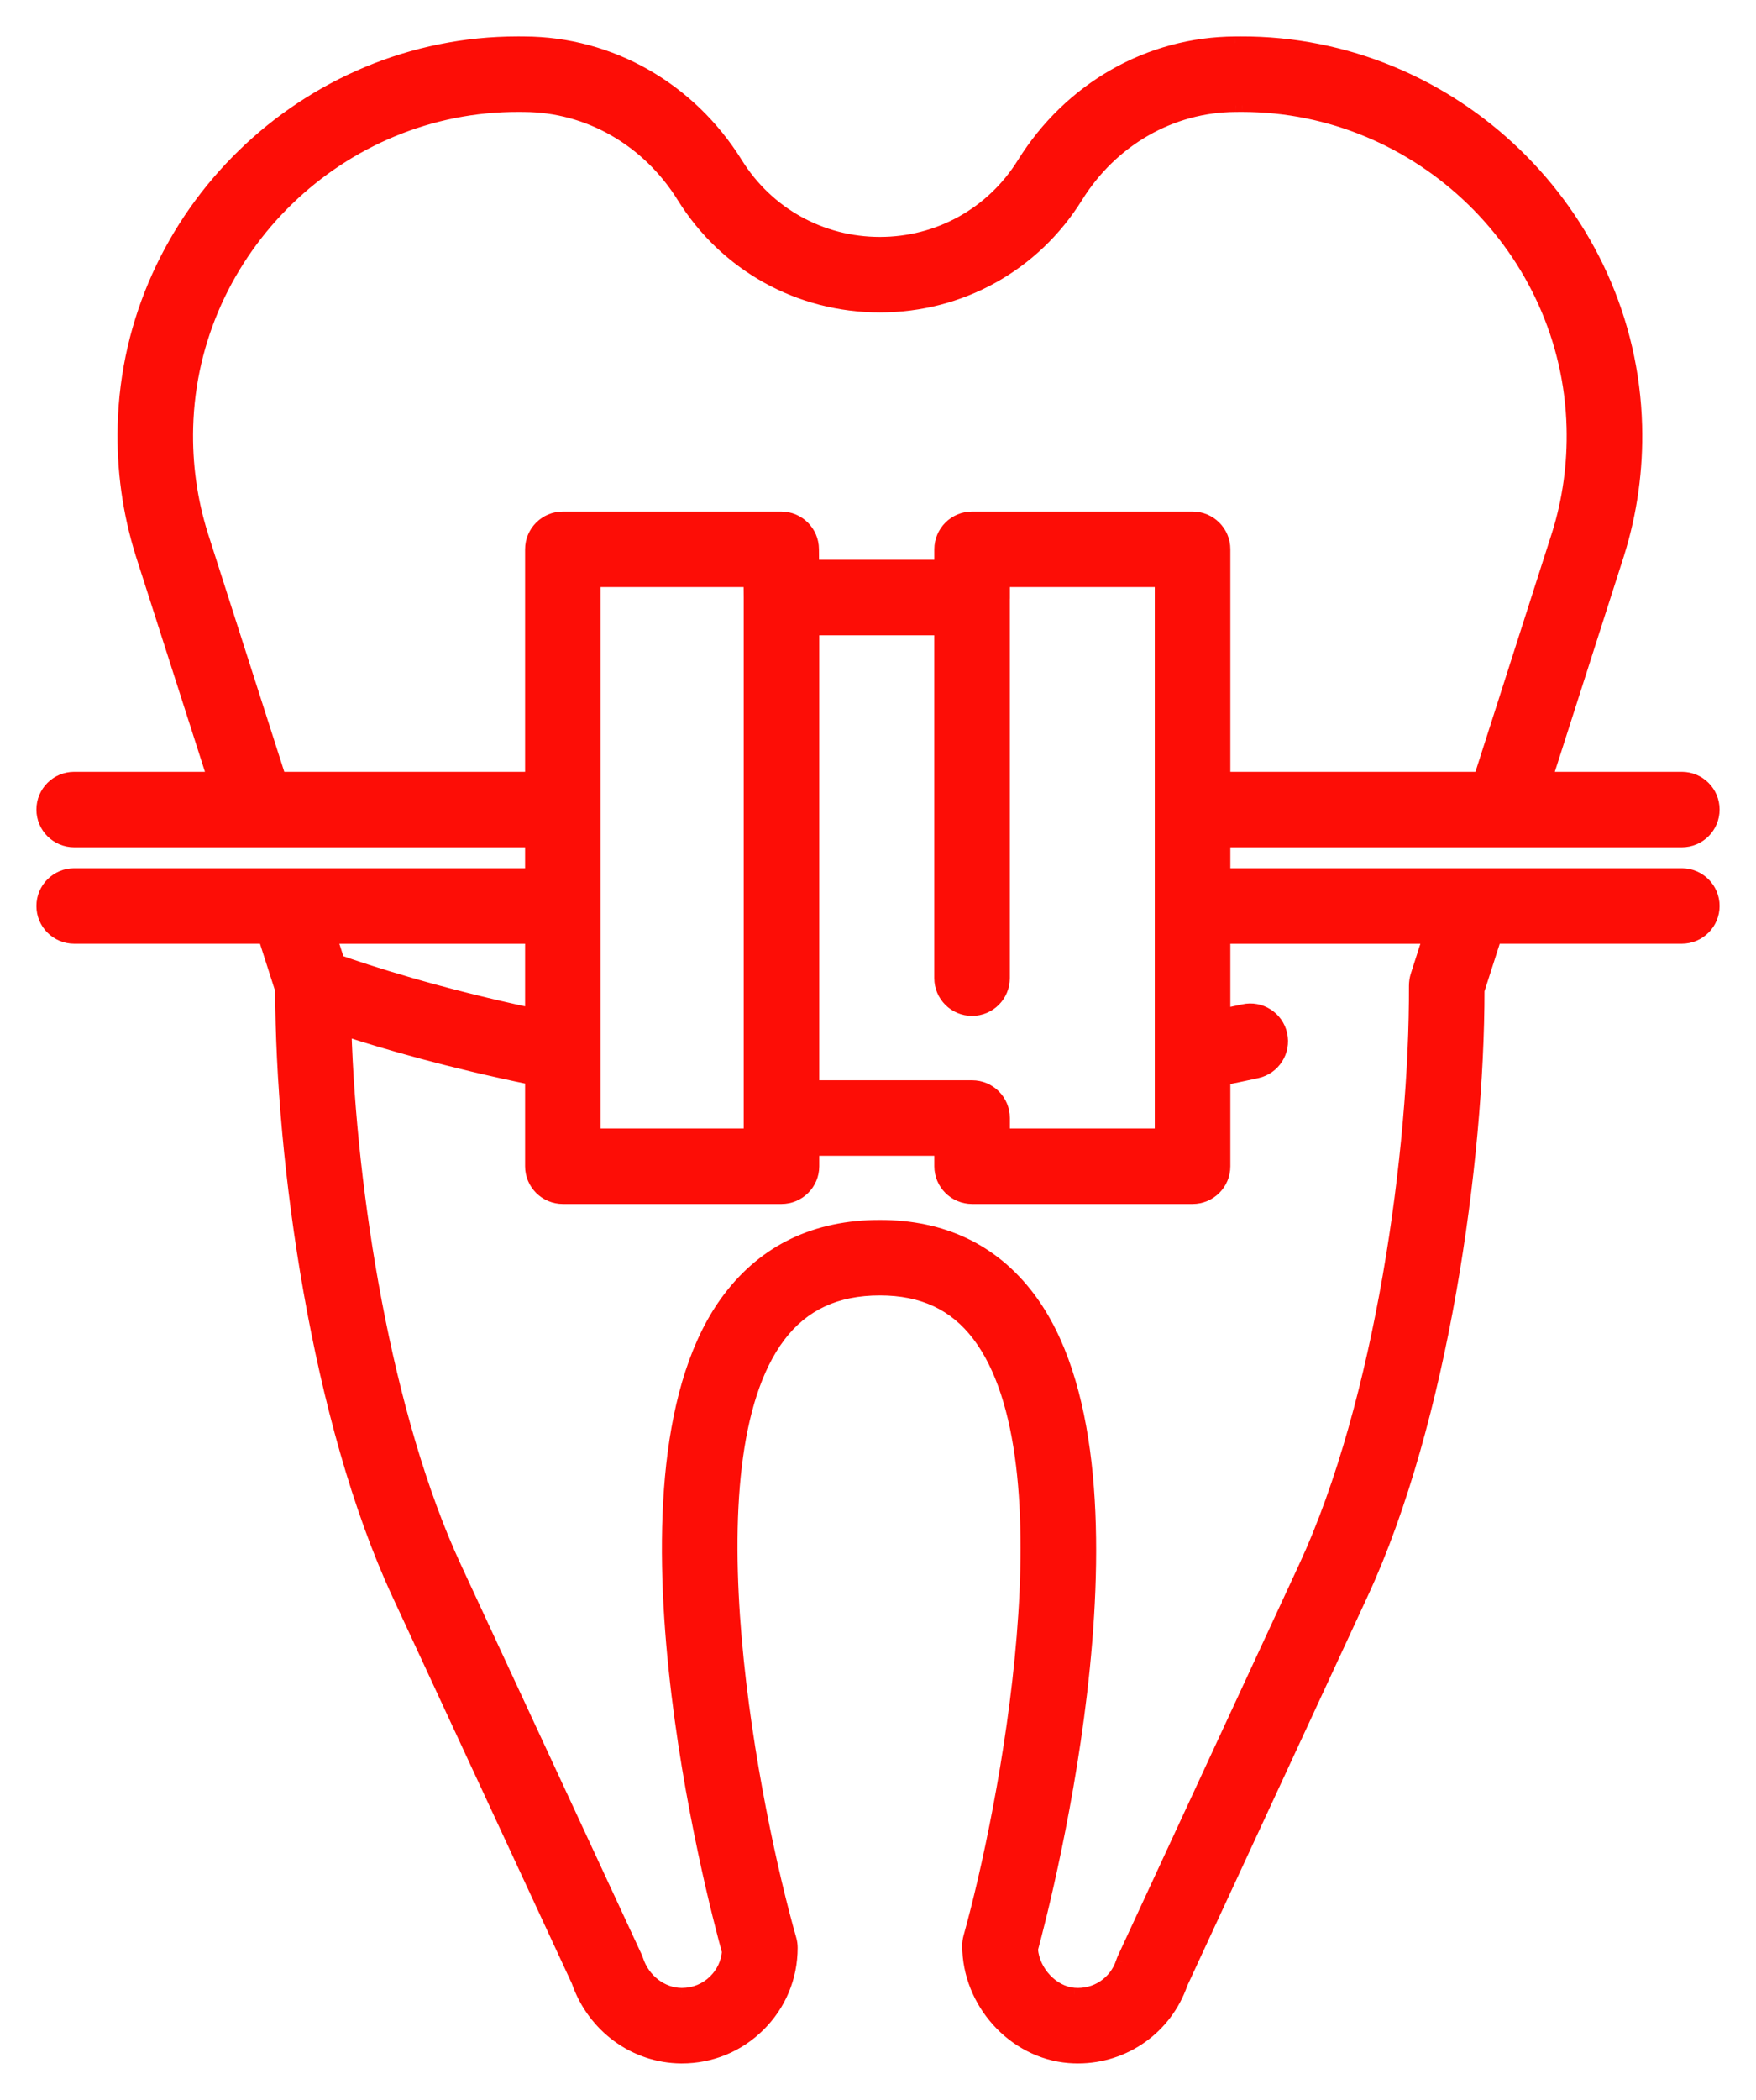 <svg width="41" height="49" viewBox="0 0 41 49" fill="none" xmlns="http://www.w3.org/2000/svg">
<path fill-rule="evenodd" clip-rule="evenodd" d="M34.382 20.41H39.268C39.672 20.41 39.999 20.738 39.999 21.141C39.999 21.545 39.672 21.872 39.267 21.872H34.907L34.511 23.106C34.509 27.095 33.664 33.155 31.797 37.185L27.581 46.284C27.223 47.319 26.256 48 25.171 48C25.1 48 25.029 47.997 24.957 47.991C23.666 47.885 22.616 46.723 22.616 45.401C22.616 45.335 22.625 45.268 22.643 45.204C23.457 42.294 25.081 34.096 22.844 31.154C22.294 30.43 21.542 30.079 20.543 30.079C19.52 30.079 18.751 30.438 18.193 31.176C15.952 34.139 17.616 42.341 18.446 45.251C18.465 45.316 18.474 45.384 18.474 45.452C18.474 46.137 18.206 46.78 17.718 47.262C17.237 47.738 16.6 48 15.922 48L15.898 48C14.815 47.99 13.854 47.282 13.493 46.234L9.297 37.192C7.426 33.158 6.578 27.094 6.575 23.106L6.18 21.872H1.732C1.328 21.872 1 21.545 1 21.141C1 20.738 1.328 20.41 1.732 20.41H6.707H6.712H12.41V19.622H6.002H5.995H1.732C1.328 19.622 1 19.294 1 18.891C1 18.487 1.328 18.16 1.732 18.16H4.991L3.31 12.916C3.009 11.951 2.87 10.948 2.896 9.932C3.025 4.999 7.143 1 12.085 1H12.127L12.245 1.001C14.253 1.01 16.103 2.063 17.195 3.818C17.92 4.983 19.172 5.679 20.544 5.679C21.916 5.679 23.168 4.984 23.893 3.818C24.984 2.063 26.834 1.01 28.842 1.001L28.96 1C33.922 0.978 38.062 4.985 38.191 9.932C38.218 10.948 38.079 11.95 37.779 12.911L36.097 18.16H39.268C39.672 18.16 40 18.487 40 18.891C40 19.294 39.672 19.622 39.268 19.622H35.097L35.094 19.622L35.091 19.622H28.577V20.41H34.373H34.382ZM4.707 12.476L6.528 18.16V18.16H12.41V12.818C12.41 12.414 12.738 12.087 13.142 12.087H18.239C18.642 12.087 18.969 12.412 18.971 12.814L18.974 13.212H21.965V12.818C21.965 12.414 22.293 12.087 22.697 12.087H27.845C28.249 12.087 28.577 12.414 28.577 12.818V18.16H34.559L36.382 12.471C36.633 11.669 36.749 10.826 36.727 9.97C36.619 5.823 33.157 2.462 29.002 2.462L28.967 2.462L28.848 2.463C27.348 2.469 25.96 3.264 25.137 4.589C24.143 6.187 22.426 7.141 20.544 7.141C18.661 7.141 16.944 6.187 15.95 4.589C15.127 3.264 13.739 2.469 12.239 2.463L12.12 2.462C7.954 2.441 4.469 5.811 4.36 9.97C4.338 10.826 4.454 11.669 4.707 12.476ZM22.697 25.358H18.978V14.675H21.964V22.825C21.964 23.229 22.292 23.556 22.696 23.556C23.101 23.556 23.428 23.229 23.428 22.825V13.967C23.428 13.959 23.43 13.952 23.43 13.944V13.549H27.112V26.483H23.43V26.089C23.43 25.685 23.102 25.358 22.697 25.358ZM17.511 13.549H13.874H13.874V26.483H17.514V26.089V13.948L17.511 13.549ZM12.41 21.872V23.668C10.179 23.196 8.553 22.661 7.896 22.429L7.718 21.872H12.41ZM33.047 23.003C33.047 22.927 33.059 22.842 33.082 22.77L33.369 21.873H28.577V23.68L28.632 23.669C28.766 23.64 28.9 23.612 29.033 23.583C29.429 23.496 29.819 23.745 29.906 24.139C29.994 24.533 29.744 24.924 29.349 25.011C29.093 25.067 28.835 25.121 28.577 25.173V27.214C28.577 27.618 28.249 27.945 27.845 27.945H22.697C22.293 27.945 21.965 27.618 21.965 27.214V26.82H18.978V27.214C18.978 27.618 18.65 27.945 18.246 27.945H13.142C12.738 27.945 12.41 27.618 12.41 27.214V25.162C10.485 24.77 8.977 24.328 8.055 24.028C8.173 27.823 8.985 33.041 10.626 36.577L14.839 45.656C14.851 45.683 14.862 45.71 14.871 45.738C15.023 46.205 15.451 46.534 15.912 46.538H15.922C16.211 46.538 16.482 46.427 16.688 46.224C16.875 46.039 16.986 45.799 17.007 45.54C16.663 44.295 14.02 34.27 17.024 30.296C17.866 29.182 19.05 28.617 20.544 28.617C22.011 28.617 23.177 29.174 24.012 30.271C27.011 34.218 24.42 44.246 24.084 45.487C24.128 46.014 24.573 46.493 25.077 46.534C25.584 46.576 26.047 46.269 26.204 45.787C26.212 45.76 26.223 45.733 26.235 45.706L30.468 36.572C32.259 32.706 33.061 26.828 33.047 23.003Z" fill="#FD0D06"/>
<path d="M34.907 21.872V21.722H34.797L34.764 21.827L34.907 21.872ZM34.511 23.106L34.369 23.06L34.361 23.082L34.361 23.106L34.511 23.106ZM31.797 37.185L31.933 37.248L31.933 37.248L31.797 37.185ZM27.581 46.284L27.445 46.221L27.442 46.227L27.439 46.235L27.581 46.284ZM25.171 48V47.85H25.171L25.171 48ZM24.957 47.991L24.969 47.842L24.969 47.842L24.957 47.991ZM22.643 45.204L22.787 45.245L22.787 45.245L22.643 45.204ZM22.844 31.154L22.725 31.245L22.725 31.245L22.844 31.154ZM18.193 31.176L18.073 31.085L18.073 31.085L18.193 31.176ZM18.446 45.251L18.302 45.292L18.302 45.292L18.446 45.251ZM17.718 47.262L17.613 47.155L17.613 47.155L17.718 47.262ZM15.922 48L15.921 48.15H15.922V48ZM15.898 48L15.897 48.15L15.897 48.15L15.898 48ZM13.493 46.234L13.635 46.185L13.633 46.178L13.629 46.171L13.493 46.234ZM9.297 37.192L9.161 37.255L9.297 37.192ZM6.575 23.106L6.726 23.106L6.725 23.082L6.718 23.06L6.575 23.106ZM6.18 21.872L6.323 21.827L6.29 21.722H6.18V21.872ZM12.41 20.41V20.56H12.56V20.41H12.41ZM12.41 19.622H12.56V19.472H12.41V19.622ZM4.991 18.16V18.31H5.196L5.133 18.114L4.991 18.16ZM3.31 12.916L3.167 12.961L3.167 12.962L3.31 12.916ZM2.896 9.932L3.046 9.936L3.046 9.936L2.896 9.932ZM12.127 1L12.128 0.85H12.127V1ZM12.245 1.001L12.245 1.151L12.245 1.151L12.245 1.001ZM17.195 3.818L17.067 3.897L17.067 3.897L17.195 3.818ZM23.893 3.818L23.765 3.739V3.739L23.893 3.818ZM28.842 1.001L28.842 1.151L28.843 1.151L28.842 1.001ZM28.96 1L28.96 0.85L28.96 0.85L28.96 1ZM38.191 9.932L38.041 9.936V9.936L38.191 9.932ZM37.779 12.911L37.922 12.957L37.922 12.956L37.779 12.911ZM36.097 18.16L35.954 18.114L35.891 18.31H36.097V18.16ZM35.097 19.622V19.471L35.088 19.472L35.097 19.622ZM35.094 19.622L35.084 19.772L35.094 19.772L35.104 19.772L35.094 19.622ZM35.091 19.622L35.1 19.472H35.091V19.622ZM28.577 19.622V19.472H28.427V19.622H28.577ZM28.577 20.41H28.427V20.56H28.577V20.41ZM6.528 18.16L6.385 18.206L6.678 18.16H6.528ZM4.707 12.476L4.563 12.521L4.564 12.522L4.707 12.476ZM6.528 18.16V18.01H6.378V18.16H6.528ZM12.41 18.16V18.31H12.56V18.16H12.41ZM18.971 12.814L19.121 12.813V12.813L18.971 12.814ZM18.974 13.212L18.824 13.213L18.825 13.362H18.974V13.212ZM21.965 13.212V13.362H22.115V13.212H21.965ZM28.577 18.16H28.427V18.31H28.577V18.16ZM34.559 18.16V18.31H34.669L34.702 18.206L34.559 18.16ZM36.382 12.471L36.525 12.517L36.525 12.516L36.382 12.471ZM36.727 9.97L36.877 9.966V9.966L36.727 9.97ZM29.002 2.462V2.312L29.001 2.312L29.002 2.462ZM28.967 2.462L28.966 2.312L28.966 2.312L28.967 2.462ZM28.848 2.463L28.848 2.613L28.849 2.613L28.848 2.463ZM25.137 4.589L25.264 4.668L25.264 4.668L25.137 4.589ZM15.95 4.589L16.078 4.51L16.078 4.51L15.95 4.589ZM12.239 2.463L12.238 2.613L12.238 2.613L12.239 2.463ZM12.12 2.462L12.12 2.612L12.12 2.612L12.12 2.462ZM4.36 9.97L4.21 9.966L4.21 9.966L4.36 9.97ZM18.978 25.358H18.828V25.508H18.978V25.358ZM18.978 14.675V14.524H18.828V14.675H18.978ZM21.964 14.675H22.114V14.524H21.964V14.675ZM23.428 13.967L23.278 13.963V13.967H23.428ZM23.43 13.549V13.399H23.279V13.549H23.43ZM27.112 13.549H27.262V13.399H27.112V13.549ZM27.112 26.483V26.633H27.262V26.483H27.112ZM23.43 26.483H23.279V26.633H23.43V26.483ZM17.511 13.549L17.661 13.548L17.66 13.399H17.511V13.549ZM13.874 13.549V13.399H13.724V13.549H13.874ZM13.874 26.483H13.724V26.633H13.874V26.483ZM17.514 26.483V26.633H17.664V26.483H17.514ZM17.514 13.948H17.664L17.664 13.947L17.514 13.948ZM12.41 23.668L12.379 23.815L12.56 23.854V23.668H12.41ZM12.41 21.872H12.56V21.723H12.41V21.872ZM7.896 22.429L7.753 22.475L7.776 22.546L7.846 22.57L7.896 22.429ZM7.718 21.872V21.723H7.512L7.575 21.918L7.718 21.872ZM33.082 22.77L33.225 22.816L33.225 22.815L33.082 22.77ZM33.047 23.003L32.897 23.004V23.004L33.047 23.003ZM33.369 21.873L33.512 21.918L33.575 21.723H33.369V21.873ZM28.577 21.873V21.723H28.427V21.873H28.577ZM28.577 23.68H28.427V23.865L28.607 23.827L28.577 23.68ZM28.632 23.669L28.602 23.522L28.602 23.522L28.632 23.669ZM29.033 23.583L29.066 23.73L29.066 23.73L29.033 23.583ZM29.906 24.139L29.76 24.172L29.76 24.172L29.906 24.139ZM29.349 25.011L29.317 24.864L29.317 24.864L29.349 25.011ZM28.577 25.173L28.547 25.026L28.427 25.05V25.173H28.577ZM21.965 26.82H22.115V26.67H21.965V26.82ZM18.978 26.82V26.67H18.828V26.82H18.978ZM12.41 25.162H12.56V25.039L12.44 25.015L12.41 25.162ZM8.055 24.028L8.102 23.885L7.899 23.819L7.905 24.032L8.055 24.028ZM10.626 36.577L10.49 36.641L10.626 36.577ZM14.839 45.656L14.703 45.72L14.703 45.72L14.839 45.656ZM14.871 45.738L14.728 45.784L14.728 45.784L14.871 45.738ZM15.912 46.538L15.91 46.688H15.912V46.538ZM16.688 46.224L16.582 46.117L16.582 46.117L16.688 46.224ZM17.007 45.54L17.156 45.552L17.158 45.525L17.151 45.5L17.007 45.54ZM17.024 30.296L16.904 30.206L16.904 30.206L17.024 30.296ZM24.012 30.271L23.892 30.362L23.892 30.362L24.012 30.271ZM24.084 45.487L23.939 45.447L23.933 45.473L23.935 45.499L24.084 45.487ZM25.077 46.534L25.09 46.385L25.089 46.385L25.077 46.534ZM26.204 45.787L26.346 45.834L26.346 45.833L26.204 45.787ZM26.235 45.706L26.099 45.643L26.099 45.643L26.235 45.706ZM30.468 36.572L30.604 36.635L30.468 36.572ZM39.268 20.26H34.382V20.56H39.268V20.26ZM40.15 21.141C40.15 20.655 39.755 20.26 39.268 20.26V20.56C39.589 20.56 39.849 20.821 39.849 21.141H40.15ZM39.267 22.022C39.754 22.022 40.15 21.628 40.15 21.141H39.849C39.849 21.462 39.589 21.722 39.267 21.722V22.022ZM34.907 22.022H39.267V21.722H34.907V22.022ZM34.654 23.152L35.05 21.918L34.764 21.827L34.369 23.06L34.654 23.152ZM31.933 37.248C33.812 33.192 34.659 27.107 34.661 23.106L34.361 23.106C34.359 27.083 33.515 33.119 31.66 37.122L31.933 37.248ZM27.717 46.347L31.933 37.248L31.66 37.122L27.445 46.221L27.717 46.347ZM25.171 48.15C26.32 48.15 27.344 47.429 27.723 46.333L27.439 46.235C27.102 47.209 26.193 47.85 25.171 47.85V48.15ZM24.944 48.141C25.02 48.147 25.096 48.15 25.171 48.15L25.171 47.85C25.104 47.85 25.037 47.847 24.969 47.842L24.944 48.141ZM22.466 45.401C22.466 46.799 23.573 48.028 24.944 48.141L24.969 47.842C23.759 47.742 22.766 46.648 22.766 45.401H22.466ZM22.498 45.164C22.477 45.241 22.466 45.321 22.466 45.401H22.766C22.766 45.348 22.773 45.295 22.787 45.245L22.498 45.164ZM22.725 31.245C23.26 31.949 23.574 32.982 23.722 34.199C23.87 35.413 23.852 36.794 23.738 38.178C23.511 40.948 22.904 43.716 22.498 45.164L22.787 45.245C23.196 43.782 23.808 40.995 24.037 38.203C24.151 36.807 24.171 35.404 24.02 34.163C23.869 32.925 23.546 31.83 22.964 31.063L22.725 31.245ZM20.543 30.229C21.5 30.229 22.206 30.562 22.725 31.245L22.964 31.063C22.382 30.298 21.583 29.929 20.543 29.929V30.229ZM18.312 31.266C18.839 30.57 19.561 30.229 20.543 30.229V29.929C19.479 29.929 18.663 30.305 18.073 31.085L18.312 31.266ZM18.59 45.21C18.177 43.762 17.556 40.994 17.317 38.221C17.198 36.834 17.175 35.451 17.319 34.234C17.464 33.014 17.776 31.976 18.312 31.266L18.073 31.085C17.489 31.857 17.169 32.957 17.021 34.199C16.873 35.443 16.898 36.848 17.018 38.246C17.259 41.042 17.885 43.83 18.302 45.292L18.59 45.21ZM18.624 45.452C18.624 45.37 18.613 45.288 18.59 45.21L18.302 45.292C18.317 45.344 18.324 45.398 18.324 45.452H18.624ZM17.824 47.368C18.34 46.858 18.624 46.177 18.624 45.452H18.324C18.324 46.096 18.072 46.701 17.613 47.155L17.824 47.368ZM15.922 48.15C16.639 48.15 17.314 47.873 17.824 47.368L17.613 47.155C17.159 47.604 16.56 47.85 15.922 47.85V48.15ZM15.897 48.15L15.921 48.15L15.923 47.85L15.899 47.85L15.897 48.15ZM13.351 46.283C13.733 47.389 14.748 48.139 15.897 48.15L15.899 47.85C14.882 47.84 13.976 47.176 13.635 46.185L13.351 46.283ZM9.161 37.255L13.357 46.297L13.629 46.171L9.433 37.129L9.161 37.255ZM6.426 23.106C6.428 27.106 7.277 33.195 9.161 37.255L9.433 37.129C7.574 33.122 6.728 27.081 6.726 23.106L6.426 23.106ZM6.037 21.918L6.433 23.152L6.718 23.06L6.323 21.827L6.037 21.918ZM1.732 22.022H6.18V21.722H1.732V22.022ZM0.85 21.141C0.85 21.628 1.245 22.022 1.732 22.022V21.722C1.41 21.722 1.15 21.462 1.15 21.141H0.85ZM1.732 20.26C1.245 20.26 0.85 20.655 0.85 21.141H1.15C1.15 20.821 1.41 20.56 1.732 20.56V20.26ZM6.707 20.26H1.732V20.56H6.707V20.26ZM6.712 20.26H6.707V20.56H6.712V20.26ZM12.41 20.26H6.712V20.56H12.41V20.26ZM12.26 19.622V20.41H12.56V19.622H12.26ZM6.002 19.772H12.41V19.472H6.002V19.772ZM5.995 19.772H6.002V19.472H5.995V19.772ZM1.732 19.772H5.995V19.472H1.732V19.772ZM0.85 18.891C0.85 19.378 1.245 19.772 1.732 19.772V19.472C1.41 19.472 1.15 19.211 1.15 18.891H0.85ZM1.732 18.01C1.245 18.01 0.85 18.404 0.85 18.891H1.15C1.15 18.57 1.41 18.31 1.732 18.31V18.01ZM4.991 18.01H1.732V18.31H4.991V18.01ZM3.167 12.962L4.848 18.206L5.133 18.114L3.453 12.871L3.167 12.962ZM2.747 9.928C2.72 10.961 2.86 11.979 3.167 12.961L3.453 12.872C3.157 11.922 3.02 10.936 3.046 9.936L2.747 9.928ZM12.085 0.85C7.062 0.85 2.877 4.913 2.747 9.928L3.046 9.936C3.173 5.084 7.224 1.15 12.085 1.15V0.85ZM12.127 0.85H12.085V1.15H12.127V0.85ZM12.246 0.851L12.128 0.85L12.126 1.15L12.245 1.151L12.246 0.851ZM17.322 3.739C16.204 1.941 14.307 0.86 12.246 0.851L12.245 1.151C14.199 1.159 16.002 2.184 17.067 3.897L17.322 3.739ZM20.544 5.529C19.224 5.529 18.02 4.86 17.322 3.739L17.067 3.897C17.82 5.107 19.12 5.829 20.544 5.829V5.529ZM23.765 3.739C23.068 4.86 21.864 5.529 20.544 5.529V5.829C21.968 5.829 23.268 5.107 24.02 3.897L23.765 3.739ZM28.841 0.851C26.78 0.86 24.883 1.941 23.765 3.739L24.02 3.897C25.085 2.184 26.889 1.159 28.842 1.151L28.841 0.851ZM28.96 0.85L28.841 0.851L28.843 1.151L28.961 1.15L28.96 0.85ZM38.341 9.928C38.209 4.899 34.003 0.828 28.96 0.85L28.961 1.15C33.842 1.129 37.914 5.07 38.041 9.936L38.341 9.928ZM37.922 12.956C38.227 11.979 38.368 10.961 38.341 9.928L38.041 9.936C38.067 10.936 37.931 11.922 37.636 12.867L37.922 12.956ZM36.24 18.206L37.922 12.957L37.636 12.866L35.954 18.114L36.24 18.206ZM39.268 18.01H36.097V18.31H39.268V18.01ZM40.15 18.891C40.15 18.404 39.755 18.01 39.268 18.01V18.31C39.59 18.31 39.85 18.57 39.85 18.891H40.15ZM39.268 19.772C39.755 19.772 40.15 19.378 40.15 18.891H39.85C39.85 19.211 39.59 19.472 39.268 19.472V19.772ZM35.097 19.772H39.268V19.472H35.097V19.772ZM35.104 19.772L35.107 19.771L35.088 19.472L35.084 19.472L35.104 19.772ZM35.081 19.771L35.084 19.772L35.104 19.472L35.1 19.472L35.081 19.771ZM28.577 19.772H35.091V19.472H28.577V19.772ZM28.727 20.41V19.622H28.427V20.41H28.727ZM34.373 20.26H28.577V20.56H34.373V20.26ZM34.382 20.26H34.373V20.56H34.382V20.26ZM6.671 18.114L4.849 12.43L4.564 12.522L6.385 18.206L6.671 18.114ZM6.378 18.16V18.16H6.678V18.16H6.378ZM12.41 18.01H6.528V18.31H12.41V18.01ZM12.26 12.818V18.16H12.56V12.818H12.26ZM13.142 11.937C12.655 11.937 12.26 12.331 12.26 12.818H12.56C12.56 12.497 12.82 12.237 13.142 12.237V11.937ZM18.239 11.937H13.142V12.237H18.239V11.937ZM19.121 12.813C19.118 12.328 18.724 11.937 18.239 11.937V12.237C18.559 12.237 18.819 12.495 18.821 12.815L19.121 12.813ZM19.124 13.211L19.121 12.813L18.821 12.814L18.824 13.213L19.124 13.211ZM21.965 13.062H18.974V13.362H21.965V13.062ZM21.815 12.818V13.212H22.115V12.818H21.815ZM22.697 11.937C22.21 11.937 21.815 12.331 21.815 12.818H22.115C22.115 12.497 22.376 12.237 22.697 12.237V11.937ZM27.845 11.937H22.697V12.237H27.845V11.937ZM28.727 12.818C28.727 12.331 28.332 11.937 27.845 11.937V12.237C28.166 12.237 28.427 12.497 28.427 12.818H28.727ZM28.727 18.16V12.818H28.427V18.16H28.727ZM34.559 18.01H28.577V18.31H34.559V18.01ZM36.239 12.425L34.416 18.114L34.702 18.206L36.525 12.517L36.239 12.425ZM36.577 9.974C36.599 10.813 36.485 11.64 36.239 12.426L36.525 12.516C36.781 11.698 36.9 10.838 36.877 9.966L36.577 9.974ZM29.002 2.612C33.075 2.612 36.471 5.909 36.577 9.974L36.877 9.966C36.767 5.737 33.237 2.312 29.002 2.312V2.612ZM28.967 2.612L29.002 2.612L29.001 2.312L28.966 2.312L28.967 2.612ZM28.849 2.613L28.968 2.612L28.966 2.312L28.847 2.313L28.849 2.613ZM25.264 4.668C26.062 3.385 27.403 2.619 28.848 2.613L28.847 2.313C27.293 2.32 25.859 3.143 25.009 4.51L25.264 4.668ZM20.544 7.291C22.478 7.291 24.243 6.311 25.264 4.668L25.009 4.51C24.043 6.064 22.374 6.991 20.544 6.991V7.291ZM15.823 4.668C16.844 6.311 18.61 7.291 20.544 7.291V6.991C18.713 6.991 17.044 6.064 16.078 4.51L15.823 4.668ZM12.238 2.613C13.684 2.619 15.025 3.385 15.823 4.668L16.078 4.51C15.228 3.143 13.794 2.32 12.24 2.313L12.238 2.613ZM12.12 2.612L12.238 2.613L12.24 2.313L12.121 2.312L12.12 2.612ZM4.51 9.974C4.617 5.897 8.035 2.591 12.12 2.612L12.121 2.312C7.874 2.291 4.321 5.726 4.21 9.966L4.51 9.974ZM4.85 12.431C4.602 11.64 4.488 10.813 4.51 9.974L4.21 9.966C4.187 10.838 4.306 11.698 4.563 12.521L4.85 12.431ZM18.978 25.508H22.697V25.208H18.978V25.508ZM18.828 14.675V25.358H19.128V14.675H18.828ZM21.964 14.524H18.978V14.825H21.964V14.524ZM22.114 22.825V14.675H21.814V22.825H22.114ZM22.696 23.406C22.374 23.406 22.114 23.146 22.114 22.825H21.814C21.814 23.312 22.209 23.706 22.696 23.706V23.406ZM23.278 22.825C23.278 23.146 23.018 23.406 22.696 23.406V23.706C23.183 23.706 23.578 23.312 23.578 22.825H23.278ZM23.278 13.967V22.825H23.578V13.967H23.278ZM23.279 13.944C23.279 13.942 23.28 13.941 23.279 13.945C23.279 13.946 23.279 13.949 23.279 13.952C23.279 13.955 23.279 13.959 23.278 13.963L23.578 13.972C23.578 13.972 23.578 13.972 23.579 13.966C23.579 13.962 23.579 13.953 23.579 13.944H23.279ZM23.279 13.549V13.944H23.579V13.549H23.279ZM27.112 13.399H23.43V13.699H27.112V13.399ZM27.262 26.483V13.549H26.962V26.483H27.262ZM23.43 26.633H27.112V26.333H23.43V26.633ZM23.279 26.089V26.483H23.579V26.089H23.279ZM22.697 25.508C23.019 25.508 23.279 25.768 23.279 26.089H23.579C23.579 25.602 23.184 25.208 22.697 25.208V25.508ZM13.874 13.699H17.511V13.399H13.874V13.699ZM13.874 13.699H13.874V13.399H13.874V13.699ZM14.024 26.483V13.549H13.724V26.483H14.024ZM17.514 26.333H13.874V26.633H17.514V26.333ZM17.364 26.089V26.483H17.664V26.089H17.364ZM17.364 13.948V26.089H17.664V13.948H17.364ZM17.361 13.55L17.364 13.949L17.664 13.947L17.661 13.548L17.361 13.55ZM12.56 23.668V21.872H12.26V23.668H12.56ZM7.846 22.57C8.508 22.804 10.14 23.341 12.379 23.815L12.441 23.522C10.218 23.051 8.598 22.518 7.946 22.288L7.846 22.57ZM7.575 21.918L7.753 22.475L8.039 22.383L7.861 21.827L7.575 21.918ZM12.41 21.723H7.718V22.023H12.41V21.723ZM32.939 22.724C32.911 22.813 32.897 22.913 32.897 23.004L33.197 23.003C33.197 22.94 33.207 22.872 33.225 22.816L32.939 22.724ZM33.226 21.827L32.939 22.724L33.225 22.815L33.512 21.918L33.226 21.827ZM28.577 22.023H33.369V21.723H28.577V22.023ZM28.727 23.68V21.873H28.427V23.68H28.727ZM28.602 23.522L28.546 23.533L28.607 23.827L28.663 23.815L28.602 23.522ZM29.001 23.437C28.869 23.466 28.736 23.494 28.602 23.522L28.663 23.815C28.797 23.787 28.932 23.759 29.066 23.73L29.001 23.437ZM30.053 24.107C29.948 23.632 29.477 23.331 29.001 23.437L29.066 23.73C29.38 23.66 29.691 23.858 29.76 24.172L30.053 24.107ZM29.382 25.157C29.857 25.052 30.158 24.582 30.053 24.107L29.76 24.172C29.829 24.485 29.631 24.795 29.317 24.864L29.382 25.157ZM28.607 25.32C28.865 25.268 29.124 25.214 29.382 25.157L29.317 24.864C29.062 24.92 28.805 24.974 28.547 25.026L28.607 25.32ZM28.727 27.214V25.173H28.427V27.214H28.727ZM27.845 28.095C28.332 28.095 28.727 27.701 28.727 27.214H28.427C28.427 27.535 28.166 27.795 27.845 27.795V28.095ZM22.697 28.095H27.845V27.795H22.697V28.095ZM21.815 27.214C21.815 27.701 22.21 28.095 22.697 28.095V27.795C22.376 27.795 22.115 27.535 22.115 27.214H21.815ZM21.815 26.82V27.214H22.115V26.82H21.815ZM18.978 26.97H21.965V26.67H18.978V26.97ZM19.128 27.214V26.82H18.828V27.214H19.128ZM18.246 28.095C18.733 28.095 19.128 27.701 19.128 27.214H18.828C18.828 27.535 18.568 27.795 18.246 27.795V28.095ZM13.142 28.095H18.246V27.795H13.142V28.095ZM12.26 27.214C12.26 27.701 12.655 28.095 13.142 28.095V27.795C12.82 27.795 12.56 27.535 12.56 27.214H12.26ZM12.26 25.162V27.214H12.56V25.162H12.26ZM8.009 24.17C8.935 24.472 10.449 24.915 12.38 25.309L12.44 25.015C10.521 24.624 9.019 24.184 8.102 23.885L8.009 24.17ZM10.762 36.514C9.133 33.003 8.322 27.808 8.205 24.023L7.905 24.032C8.023 27.838 8.837 33.078 10.49 36.641L10.762 36.514ZM14.975 45.593L10.762 36.514L10.49 36.641L14.703 45.72L14.975 45.593ZM15.014 45.692C15.003 45.658 14.99 45.625 14.975 45.593L14.703 45.72C14.713 45.741 14.721 45.762 14.728 45.784L15.014 45.692ZM15.913 46.388C15.522 46.385 15.147 46.102 15.014 45.691L14.728 45.784C14.899 46.307 15.379 46.683 15.91 46.688L15.913 46.388ZM15.922 46.388H15.912V46.688H15.922V46.388ZM16.582 46.117C16.405 46.292 16.171 46.388 15.922 46.388V46.688C16.25 46.688 16.56 46.561 16.793 46.33L16.582 46.117ZM16.857 45.528C16.839 45.751 16.744 45.957 16.582 46.117L16.793 46.33C17.006 46.12 17.133 45.846 17.156 45.552L16.857 45.528ZM16.904 30.206C16.13 31.23 15.727 32.632 15.556 34.163C15.386 35.695 15.446 37.372 15.611 38.957C15.94 42.128 16.689 44.954 16.862 45.58L17.151 45.5C16.98 44.881 16.236 42.072 15.909 38.926C15.745 37.352 15.687 35.7 15.855 34.196C16.023 32.69 16.416 31.349 17.144 30.387L16.904 30.206ZM20.544 28.467C19.007 28.467 17.777 29.051 16.904 30.206L17.144 30.387C17.955 29.313 19.093 28.767 20.544 28.767V28.467ZM24.131 30.18C23.267 29.043 22.054 28.467 20.544 28.467V28.767C21.967 28.767 23.088 29.304 23.892 30.362L24.131 30.18ZM24.229 45.526C24.398 44.903 25.132 42.076 25.448 38.909C25.606 37.325 25.66 35.651 25.485 34.122C25.309 32.595 24.904 31.198 24.131 30.18L23.892 30.362C24.619 31.318 25.014 32.654 25.186 34.156C25.358 35.656 25.306 37.307 25.149 38.879C24.836 42.022 24.107 44.831 23.939 45.447L24.229 45.526ZM25.089 46.385C24.666 46.35 24.272 45.937 24.234 45.474L23.935 45.499C23.984 46.092 24.48 46.636 25.065 46.684L25.089 46.385ZM26.061 45.741C25.926 46.156 25.528 46.421 25.09 46.385L25.065 46.684C25.641 46.731 26.168 46.382 26.346 45.834L26.061 45.741ZM26.099 45.643C26.085 45.675 26.072 45.708 26.061 45.741L26.346 45.833C26.353 45.812 26.362 45.79 26.372 45.769L26.099 45.643ZM30.332 36.508L26.099 45.643L26.371 45.769L30.604 36.635L30.332 36.508ZM32.897 23.004C32.911 26.817 32.111 32.67 30.332 36.508L30.604 36.635C32.408 32.742 33.211 26.84 33.197 23.003L32.897 23.004Z" fill="#FD0D06"/>
</svg>
